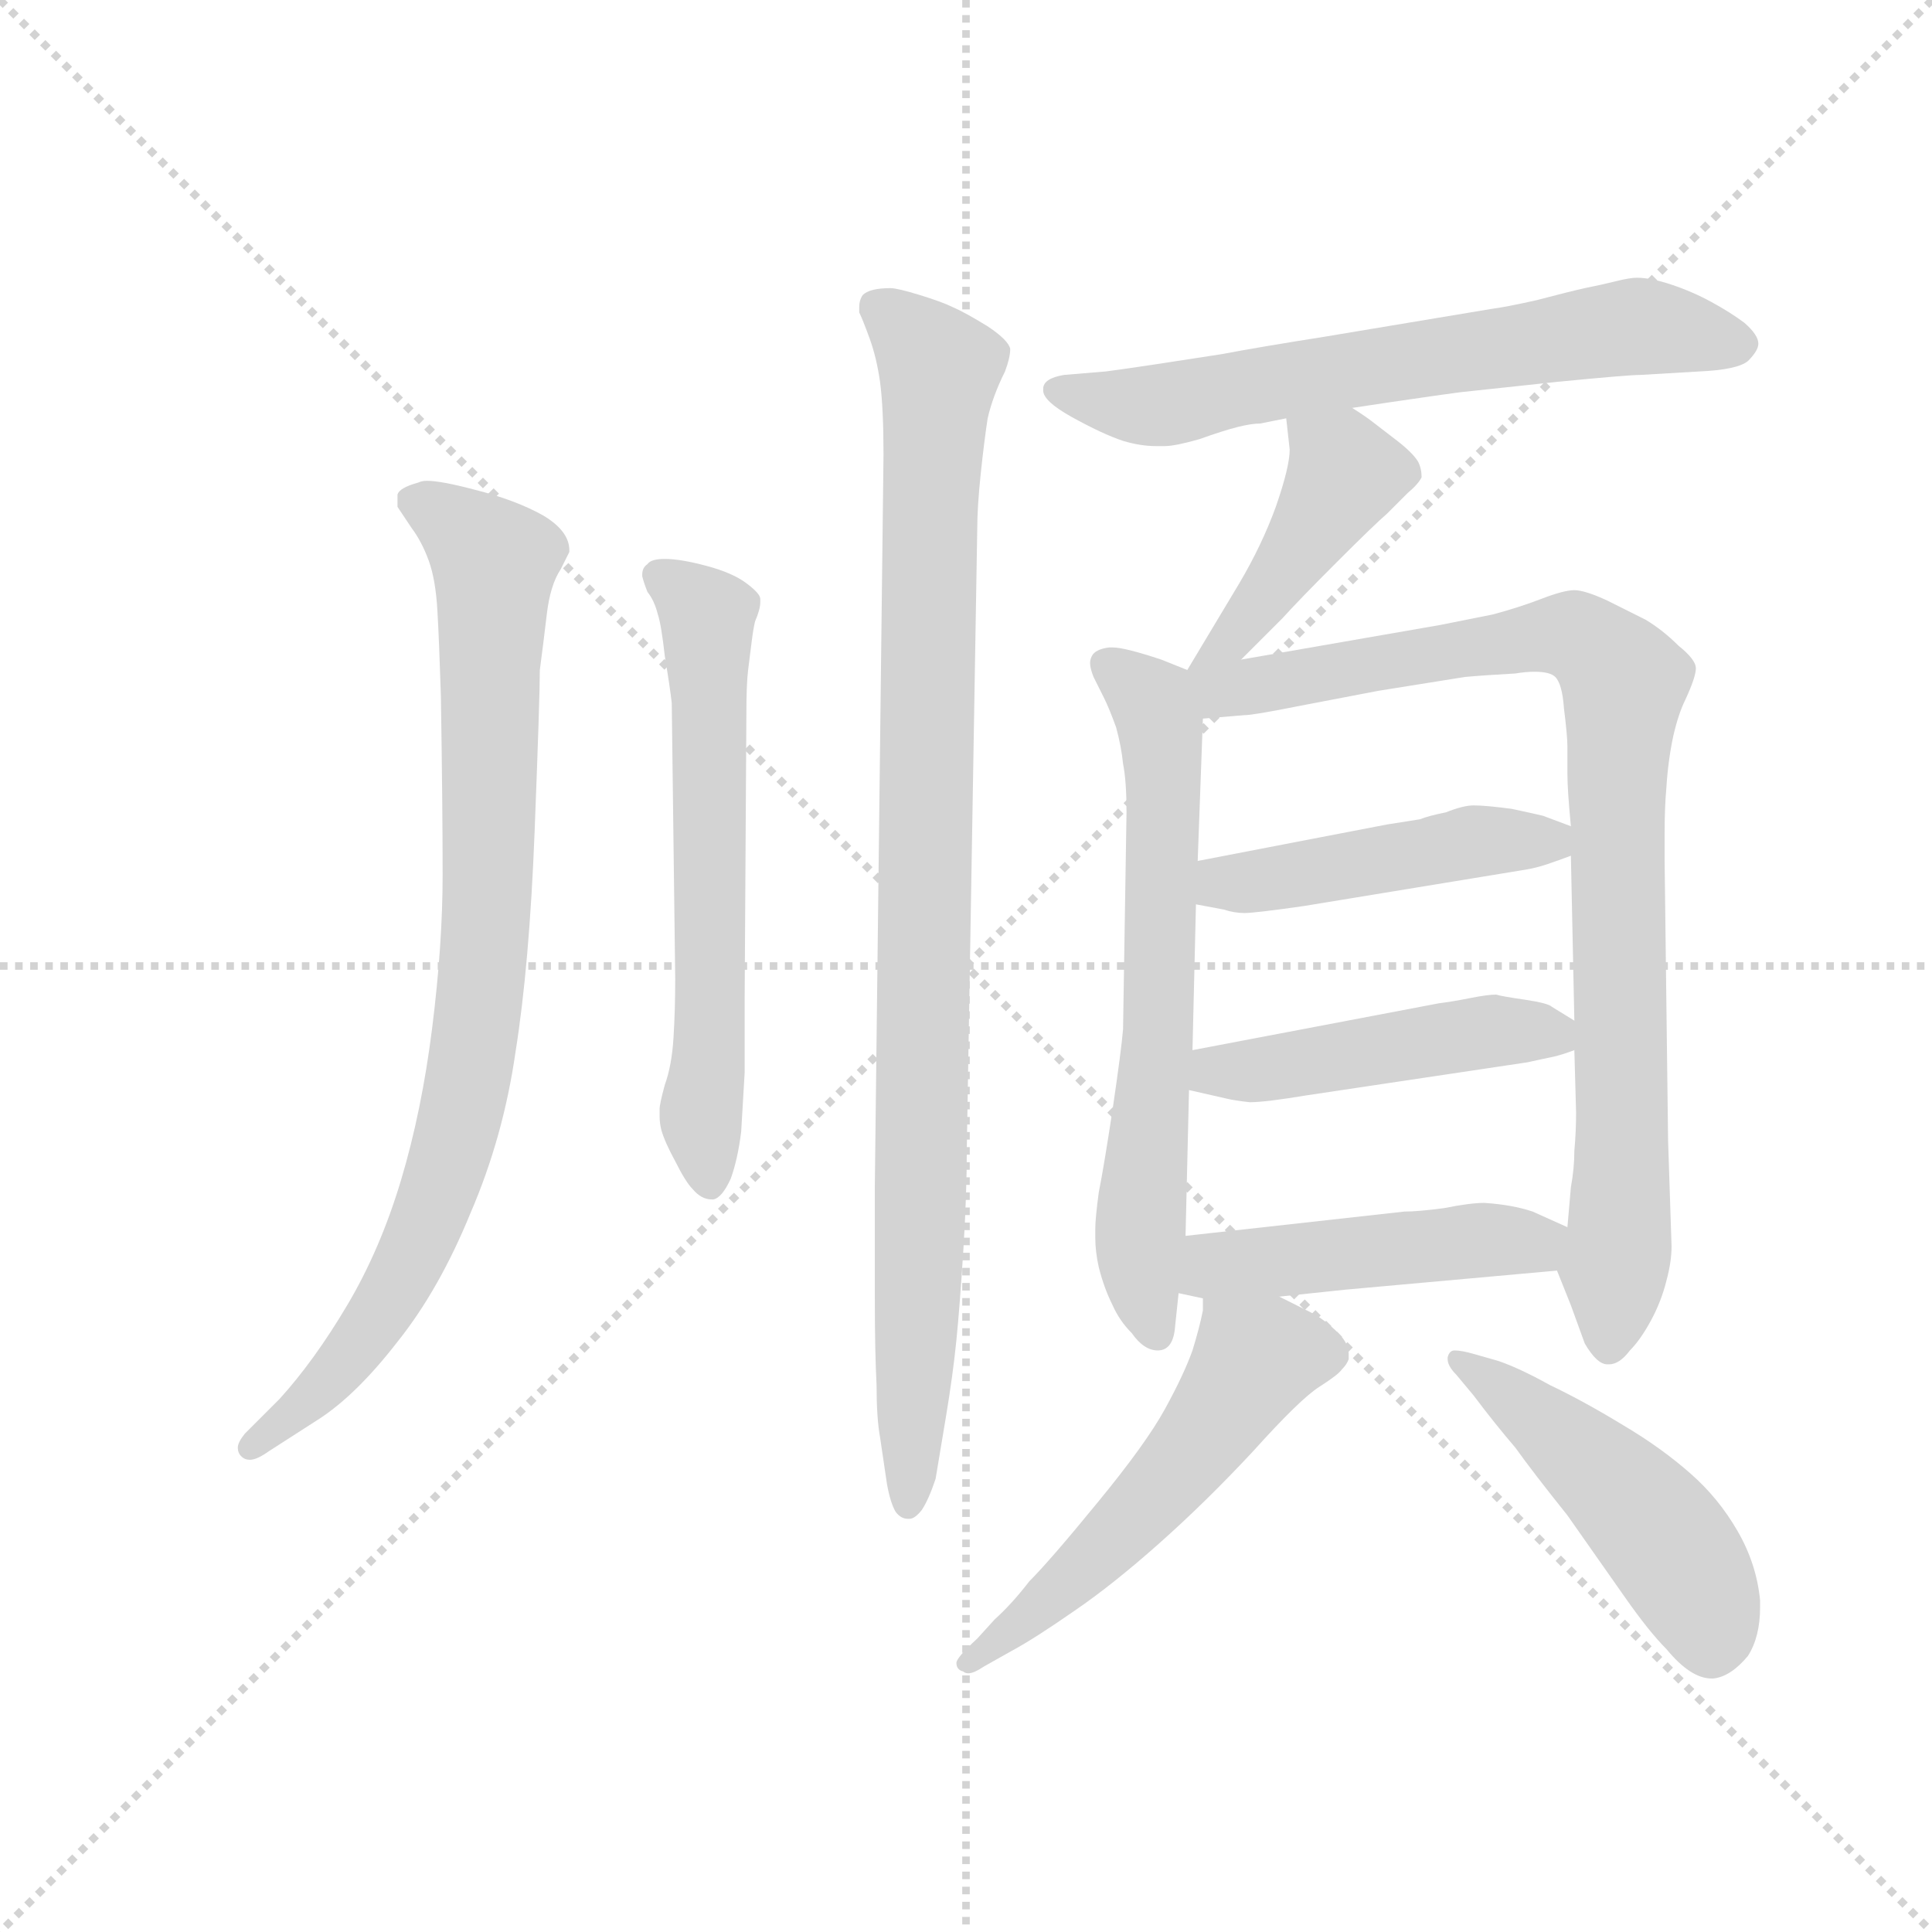 <svg version="1.1" viewBox="0 0 1024 1024" xmlns="http://www.w3.org/2000/svg">
  <g stroke="lightgray" stroke-dasharray="1,1" stroke-width="1" transform="scale(4, 4)">
    <line x1="0" y1="0" x2="256" y2="256"></line>
    <line x1="256" y1="0" x2="0" y2="256"></line>
    <line x1="128" y1="0" x2="128" y2="256"></line>
    <line x1="0" y1="128" x2="256" y2="128"></line>
  </g>
  <g transform="scale(0.92, -0.92) translate(60, -830)">
    <style type="text/css">
      
        @keyframes keyframes0 {
          from {
            stroke: blue;
            stroke-dashoffset: 866;
            stroke-width: 128;
          }
          74% {
            animation-timing-function: step-end;
            stroke: blue;
            stroke-dashoffset: 0;
            stroke-width: 128;
          }
          to {
            stroke: black;
            stroke-width: 1024;
          }
        }
        #make-me-a-hanzi-animation-0 {
          animation: keyframes0 0.955s both;
          animation-delay: 0s;
          animation-timing-function: linear;
        }
      
        @keyframes keyframes1 {
          from {
            stroke: blue;
            stroke-dashoffset: 618;
            stroke-width: 128;
          }
          67% {
            animation-timing-function: step-end;
            stroke: blue;
            stroke-dashoffset: 0;
            stroke-width: 128;
          }
          to {
            stroke: black;
            stroke-width: 1024;
          }
        }
        #make-me-a-hanzi-animation-1 {
          animation: keyframes1 0.753s both;
          animation-delay: 0.955s;
          animation-timing-function: linear;
        }
      
        @keyframes keyframes2 {
          from {
            stroke: blue;
            stroke-dashoffset: 963;
            stroke-width: 128;
          }
          76% {
            animation-timing-function: step-end;
            stroke: blue;
            stroke-dashoffset: 0;
            stroke-width: 128;
          }
          to {
            stroke: black;
            stroke-width: 1024;
          }
        }
        #make-me-a-hanzi-animation-2 {
          animation: keyframes2 1.034s both;
          animation-delay: 1.708s;
          animation-timing-function: linear;
        }
      
        @keyframes keyframes3 {
          from {
            stroke: blue;
            stroke-dashoffset: 654;
            stroke-width: 128;
          }
          68% {
            animation-timing-function: step-end;
            stroke: blue;
            stroke-dashoffset: 0;
            stroke-width: 128;
          }
          to {
            stroke: black;
            stroke-width: 1024;
          }
        }
        #make-me-a-hanzi-animation-3 {
          animation: keyframes3 0.782s both;
          animation-delay: 2.741s;
          animation-timing-function: linear;
        }
      
        @keyframes keyframes4 {
          from {
            stroke: blue;
            stroke-dashoffset: 433;
            stroke-width: 128;
          }
          58% {
            animation-timing-function: step-end;
            stroke: blue;
            stroke-dashoffset: 0;
            stroke-width: 128;
          }
          to {
            stroke: black;
            stroke-width: 1024;
          }
        }
        #make-me-a-hanzi-animation-4 {
          animation: keyframes4 0.602s both;
          animation-delay: 3.524s;
          animation-timing-function: linear;
        }
      
        @keyframes keyframes5 {
          from {
            stroke: blue;
            stroke-dashoffset: 656;
            stroke-width: 128;
          }
          68% {
            animation-timing-function: step-end;
            stroke: blue;
            stroke-dashoffset: 0;
            stroke-width: 128;
          }
          to {
            stroke: black;
            stroke-width: 1024;
          }
        }
        #make-me-a-hanzi-animation-5 {
          animation: keyframes5 0.784s both;
          animation-delay: 4.126s;
          animation-timing-function: linear;
        }
      
        @keyframes keyframes6 {
          from {
            stroke: blue;
            stroke-dashoffset: 899;
            stroke-width: 128;
          }
          75% {
            animation-timing-function: step-end;
            stroke: blue;
            stroke-dashoffset: 0;
            stroke-width: 128;
          }
          to {
            stroke: black;
            stroke-width: 1024;
          }
        }
        #make-me-a-hanzi-animation-6 {
          animation: keyframes6 0.982s both;
          animation-delay: 4.91s;
          animation-timing-function: linear;
        }
      
        @keyframes keyframes7 {
          from {
            stroke: blue;
            stroke-dashoffset: 464;
            stroke-width: 128;
          }
          60% {
            animation-timing-function: step-end;
            stroke: blue;
            stroke-dashoffset: 0;
            stroke-width: 128;
          }
          to {
            stroke: black;
            stroke-width: 1024;
          }
        }
        #make-me-a-hanzi-animation-7 {
          animation: keyframes7 0.628s both;
          animation-delay: 5.891s;
          animation-timing-function: linear;
        }
      
        @keyframes keyframes8 {
          from {
            stroke: blue;
            stroke-dashoffset: 470;
            stroke-width: 128;
          }
          60% {
            animation-timing-function: step-end;
            stroke: blue;
            stroke-dashoffset: 0;
            stroke-width: 128;
          }
          to {
            stroke: black;
            stroke-width: 1024;
          }
        }
        #make-me-a-hanzi-animation-8 {
          animation: keyframes8 0.632s both;
          animation-delay: 6.519s;
          animation-timing-function: linear;
        }
      
        @keyframes keyframes9 {
          from {
            stroke: blue;
            stroke-dashoffset: 468;
            stroke-width: 128;
          }
          60% {
            animation-timing-function: step-end;
            stroke: blue;
            stroke-dashoffset: 0;
            stroke-width: 128;
          }
          to {
            stroke: black;
            stroke-width: 1024;
          }
        }
        #make-me-a-hanzi-animation-9 {
          animation: keyframes9 0.631s both;
          animation-delay: 7.152s;
          animation-timing-function: linear;
        }
      
        @keyframes keyframes10 {
          from {
            stroke: blue;
            stroke-dashoffset: 544;
            stroke-width: 128;
          }
          64% {
            animation-timing-function: step-end;
            stroke: blue;
            stroke-dashoffset: 0;
            stroke-width: 128;
          }
          to {
            stroke: black;
            stroke-width: 1024;
          }
        }
        #make-me-a-hanzi-animation-10 {
          animation: keyframes10 0.693s both;
          animation-delay: 7.782s;
          animation-timing-function: linear;
        }
      
        @keyframes keyframes11 {
          from {
            stroke: blue;
            stroke-dashoffset: 485;
            stroke-width: 128;
          }
          61% {
            animation-timing-function: step-end;
            stroke: blue;
            stroke-dashoffset: 0;
            stroke-width: 128;
          }
          to {
            stroke: black;
            stroke-width: 1024;
          }
        }
        #make-me-a-hanzi-animation-11 {
          animation: keyframes11 0.645s both;
          animation-delay: 8.475s;
          animation-timing-function: linear;
        }
      
    </style>
    
      <path d="M 194 429 Q 195 366 195 326 Q 195 286 189 238 Q 183 190 171 150 Q 159 110 140 78 Q 121 46 101 24 L 81 4 Q 77 -1 77 -4 Q 77 -7 79 -9 Q 81 -11 84 -11 Q 88 -11 95 -6 L 123 12 Q 145 26 169 57 Q 193 87 211 131 Q 230 175 237 224 Q 245 274 248 351 Q 251 428 251 444 Q 253 459 255 476 Q 257 493 263 502 L 268 512 L 268 513 Q 268 524 253 533 Q 237 542 213 548 Q 194 553 186 553 Q 183 553 181 552 Q 170 549 169 545 L 169 538 L 177 526 Q 183 518 187 507 Q 191 496 192 478 Q 193 461 194 429 Z" fill="lightgray"></path>
    
      <path d="M 329 266 Q 329 248 328 232 Q 327 216 323 205 Q 320 194 320 191 L 320 187 Q 320 183 321 179 Q 323 172 329 161 Q 335 149 339 145 Q 344 139 350 139 L 351 139 Q 356 140 361 151 Q 365 162 367 178 Q 368 194 369 212 L 369 254 L 370 419 Q 370 436 371 444 L 373 460 Q 374 468 375 472 Q 378 479 378 483 L 378 485 Q 378 488 370 494 Q 362 500 347 504 Q 332 508 323 508 Q 315 508 313 505 Q 310 503 310 499 L 310 498 Q 311 494 313 489 Q 317 484 319 476 Q 321 470 323 452 Q 326 434 327 425 L 329 266 Z" fill="lightgray"></path>
    
      <path d="M 503 525 Q 503 538 505 557 Q 507 576 509 589 Q 512 602 519 616 Q 522 624 522 629 Q 521 634 509 642 Q 496 650 489 653 Q 483 656 470 660 Q 457 664 453 664 Q 441 664 437 660 Q 435 657 435 653 L 435 650 Q 437 646 441 635 Q 445 624 447 610 Q 449 595 449 568 L 444 147 L 444 82 Q 444 51 445 32 Q 445 13 447 2 L 451 -25 Q 453 -36 456 -41 Q 459 -45 463 -45 L 464 -45 Q 467 -45 471 -40 Q 475 -34 479 -22 L 485 14 Q 489 38 491 58 Q 493 78 495 110 Q 497 142 497 169 L 503 525 Z" fill="lightgray"></path>
    
      <path d="M 719 595 L 739 598 Q 773 603 781 604 L 837 610 Q 878 614 885 614 L 919 616 Q 941 617 947 622 Q 953 628 953 632 Q 953 637 945 644 Q 937 650 926 656 Q 915 662 903 666 Q 891 670 883 670 Q 879 670 871 668 Q 863 666 853 664 Q 844 662 825 657 Q 807 653 799 652 L 703 636 Q 665 630 644 626 L 605 620 Q 585 617 577 616 L 553 614 Q 547 613 544 611 Q 541 609 541 606 L 541 605 Q 541 599 557 590 Q 575 580 587 576 Q 597 573 606 573 L 611 573 Q 617 573 631 577 Q 645 582 653 584 Q 661 586 666 586 L 681 589 L 719 595 Z" fill="lightgray"></path>
    
      <path d="M 655 450 L 669 464 L 679 474 Q 688 484 710 506 Q 732 528 739 534 L 751 546 Q 757 551 759 555 Q 759 560 757 564 Q 754 569 745 576 L 732 586 Q 727 590 719 595 C 694 611 678 619 681 589 L 683 571 Q 683 561 675 538 Q 667 516 654 494 L 624 444 C 609 418 634 429 655 450 Z" fill="lightgray"></path>
    
      <path d="M 624 444 L 609 450 Q 588 457 581 457 L 579 457 Q 571 456 569 452 Q 568 450 568 448 Q 568 445 570 440 L 576 428 Q 579 422 583 411 Q 586 400 587 390 Q 589 380 589 362 L 587 237 Q 586 225 581 191 Q 576 158 573 143 Q 571 128 571 122 L 571 117 Q 571 109 573 100 Q 576 88 581 78 Q 585 69 592 62 Q 599 52 607 52 Q 616 52 617 66 L 619 85 L 623 118 L 625 202 L 627 225 L 629 309 L 630 334 L 633 416 C 634 440 634 440 624 444 Z" fill="lightgray"></path>
    
      <path d="M 837 98 L 845 78 L 853 56 Q 860 44 866 44 L 867 44 Q 873 44 879 52 Q 885 58 891 69 Q 897 80 900 92 Q 903 103 903 112 L 901 173 L 899 334 L 899 350 Q 899 365 900 376 Q 901 392 904 406 Q 907 419 911 427 Q 917 440 917 445 Q 917 450 907 458 Q 898 467 888 473 L 866 484 Q 853 490 847 490 Q 841 490 828 485 Q 815 480 800 476 L 770 470 L 655 450 C 611 442 592 413 633 416 L 657 418 Q 662 418 687 423 L 734 432 L 784 440 Q 795 441 813 442 Q 819 443 824 443 Q 833 443 836 440 Q 840 436 841 422 Q 843 406 843 400 L 843 384 Q 843 375 845 354 L 845 337 L 847 242 L 847 225 L 848 189 Q 848 178 847 167 Q 847 157 845 146 L 843 123 C 840 93 834 106 837 98 Z" fill="lightgray"></path>
    
      <path d="M 845 354 L 829 360 Q 825 361 811 364 Q 796 366 789 366 Q 783 366 773 362 Q 763 360 758 358 L 739 355 L 630 334 C 601 328 600 315 629 309 L 645 306 Q 651 304 657 304 Q 663 304 691 308 L 819 329 Q 825 330 831 332 Q 837 334 845 337 C 868 345 868 345 845 354 Z" fill="lightgray"></path>
    
      <path d="M 847 242 L 834 250 Q 832 252 819 254 Q 805 256 802 257 Q 797 257 787 255 Q 777 253 769 252 L 627 225 C 598 219 596 209 625 202 L 647 197 Q 651 196 660 195 Q 669 195 693 199 L 820 218 Q 829 220 834 221 Q 839 222 847 225 C 865 231 865 231 847 242 Z" fill="lightgray"></path>
    
      <path d="M 677 83 L 715 87 L 837 98 C 867 101 870 111 843 123 L 823 132 Q 811 136 795 137 Q 787 137 772 134 Q 757 132 749 132 L 623 118 C 593 115 590 91 619 85 L 633 82 L 677 83 Z" fill="lightgray"></path>
    
      <path d="M 633 82 L 633 75 Q 631 65 627 52 Q 622 38 611 18 Q 600 -2 572 -36 Q 545 -69 533 -81 Q 523 -94 513 -103 L 503 -114 Q 491 -125 491 -128 Q 491 -132 495 -133 Q 496 -134 498 -134 Q 501 -134 507 -130 L 523 -121 Q 536 -114 559 -98 Q 581 -83 608 -59 Q 635 -35 662 -6 Q 689 24 700 31 Q 711 38 713 41 Q 716 44 717 47 L 717 50 Q 717 56 711 62 Q 703 70 695 74 L 677 83 C 650 96 634 104 633 82 Z" fill="lightgray"></path>
    
      <path d="M 789 26 Q 801 10 813 -4 Q 823 -18 843 -43 L 876 -90 Q 890 -110 900 -120 Q 914 -137 926 -137 L 927 -137 Q 937 -136 947 -124 Q 954 -113 954 -96 L 954 -92 Q 952 -71 941 -52 Q 930 -33 914 -19 Q 897 -4 875 9 Q 852 23 833 32 Q 815 42 803 46 L 789 50 Q 782 52 778 52 Q 775 52 774 48 L 774 47 Q 774 43 779 38 L 789 26 Z" fill="lightgray"></path>
    
    
      <clipPath id="make-me-a-hanzi-clip-0">
        <path d="M 194 429 Q 195 366 195 326 Q 195 286 189 238 Q 183 190 171 150 Q 159 110 140 78 Q 121 46 101 24 L 81 4 Q 77 -1 77 -4 Q 77 -7 79 -9 Q 81 -11 84 -11 Q 88 -11 95 -6 L 123 12 Q 145 26 169 57 Q 193 87 211 131 Q 230 175 237 224 Q 245 274 248 351 Q 251 428 251 444 Q 253 459 255 476 Q 257 493 263 502 L 268 512 L 268 513 Q 268 524 253 533 Q 237 542 213 548 Q 194 553 186 553 Q 183 553 181 552 Q 170 549 169 545 L 169 538 L 177 526 Q 183 518 187 507 Q 191 496 192 478 Q 193 461 194 429 Z"></path>
      </clipPath>
      <path clip-path="url(#make-me-a-hanzi-clip-0)" d="M 179 542 L 225 506 L 222 325 L 210 208 L 198 158 L 172 94 L 120 25 L 84 -4" fill="none" id="make-me-a-hanzi-animation-0" stroke-dasharray="738 1476" stroke-linecap="round"></path>
    
      <clipPath id="make-me-a-hanzi-clip-1">
        <path d="M 329 266 Q 329 248 328 232 Q 327 216 323 205 Q 320 194 320 191 L 320 187 Q 320 183 321 179 Q 323 172 329 161 Q 335 149 339 145 Q 344 139 350 139 L 351 139 Q 356 140 361 151 Q 365 162 367 178 Q 368 194 369 212 L 369 254 L 370 419 Q 370 436 371 444 L 373 460 Q 374 468 375 472 Q 378 479 378 483 L 378 485 Q 378 488 370 494 Q 362 500 347 504 Q 332 508 323 508 Q 315 508 313 505 Q 310 503 310 499 L 310 498 Q 311 494 313 489 Q 317 484 319 476 Q 321 470 323 452 Q 326 434 327 425 L 329 266 Z"></path>
      </clipPath>
      <path clip-path="url(#make-me-a-hanzi-clip-1)" d="M 319 499 L 348 470 L 349 233 L 344 183 L 351 150" fill="none" id="make-me-a-hanzi-animation-1" stroke-dasharray="490 980" stroke-linecap="round"></path>
    
      <clipPath id="make-me-a-hanzi-clip-2">
        <path d="M 503 525 Q 503 538 505 557 Q 507 576 509 589 Q 512 602 519 616 Q 522 624 522 629 Q 521 634 509 642 Q 496 650 489 653 Q 483 656 470 660 Q 457 664 453 664 Q 441 664 437 660 Q 435 657 435 653 L 435 650 Q 437 646 441 635 Q 445 624 447 610 Q 449 595 449 568 L 444 147 L 444 82 Q 444 51 445 32 Q 445 13 447 2 L 451 -25 Q 453 -36 456 -41 Q 459 -45 463 -45 L 464 -45 Q 467 -45 471 -40 Q 475 -34 479 -22 L 485 14 Q 489 38 491 58 Q 493 78 495 110 Q 497 142 497 169 L 503 525 Z"></path>
      </clipPath>
      <path clip-path="url(#make-me-a-hanzi-clip-2)" d="M 444 654 L 481 618 L 464 -37" fill="none" id="make-me-a-hanzi-animation-2" stroke-dasharray="835 1670" stroke-linecap="round"></path>
    
      <clipPath id="make-me-a-hanzi-clip-3">
        <path d="M 719 595 L 739 598 Q 773 603 781 604 L 837 610 Q 878 614 885 614 L 919 616 Q 941 617 947 622 Q 953 628 953 632 Q 953 637 945 644 Q 937 650 926 656 Q 915 662 903 666 Q 891 670 883 670 Q 879 670 871 668 Q 863 666 853 664 Q 844 662 825 657 Q 807 653 799 652 L 703 636 Q 665 630 644 626 L 605 620 Q 585 617 577 616 L 553 614 Q 547 613 544 611 Q 541 609 541 606 L 541 605 Q 541 599 557 590 Q 575 580 587 576 Q 597 573 606 573 L 611 573 Q 617 573 631 577 Q 645 582 653 584 Q 661 586 666 586 L 681 589 L 719 595 Z"></path>
      </clipPath>
      <path clip-path="url(#make-me-a-hanzi-clip-3)" d="M 548 606 L 603 596 L 881 642 L 941 633" fill="none" id="make-me-a-hanzi-animation-3" stroke-dasharray="526 1052" stroke-linecap="round"></path>
    
      <clipPath id="make-me-a-hanzi-clip-4">
        <path d="M 655 450 L 669 464 L 679 474 Q 688 484 710 506 Q 732 528 739 534 L 751 546 Q 757 551 759 555 Q 759 560 757 564 Q 754 569 745 576 L 732 586 Q 727 590 719 595 C 694 611 678 619 681 589 L 683 571 Q 683 561 675 538 Q 667 516 654 494 L 624 444 C 609 418 634 429 655 450 Z"></path>
      </clipPath>
      <path clip-path="url(#make-me-a-hanzi-clip-4)" d="M 688 585 L 712 564 L 714 555 L 671 489 L 631 448" fill="none" id="make-me-a-hanzi-animation-4" stroke-dasharray="305 610" stroke-linecap="round"></path>
    
      <clipPath id="make-me-a-hanzi-clip-5">
        <path d="M 624 444 L 609 450 Q 588 457 581 457 L 579 457 Q 571 456 569 452 Q 568 450 568 448 Q 568 445 570 440 L 576 428 Q 579 422 583 411 Q 586 400 587 390 Q 589 380 589 362 L 587 237 Q 586 225 581 191 Q 576 158 573 143 Q 571 128 571 122 L 571 117 Q 571 109 573 100 Q 576 88 581 78 Q 585 69 592 62 Q 599 52 607 52 Q 616 52 617 66 L 619 85 L 623 118 L 625 202 L 627 225 L 629 309 L 630 334 L 633 416 C 634 440 634 440 624 444 Z"></path>
      </clipPath>
      <path clip-path="url(#make-me-a-hanzi-clip-5)" d="M 577 448 L 604 425 L 609 410 L 607 230 L 597 134 L 598 92 L 606 63" fill="none" id="make-me-a-hanzi-animation-5" stroke-dasharray="528 1056" stroke-linecap="round"></path>
    
      <clipPath id="make-me-a-hanzi-clip-6">
        <path d="M 837 98 L 845 78 L 853 56 Q 860 44 866 44 L 867 44 Q 873 44 879 52 Q 885 58 891 69 Q 897 80 900 92 Q 903 103 903 112 L 901 173 L 899 334 L 899 350 Q 899 365 900 376 Q 901 392 904 406 Q 907 419 911 427 Q 917 440 917 445 Q 917 450 907 458 Q 898 467 888 473 L 866 484 Q 853 490 847 490 Q 841 490 828 485 Q 815 480 800 476 L 770 470 L 655 450 C 611 442 592 413 633 416 L 657 418 Q 662 418 687 423 L 734 432 L 784 440 Q 795 441 813 442 Q 819 443 824 443 Q 833 443 836 440 Q 840 436 841 422 Q 843 406 843 400 L 843 384 Q 843 375 845 354 L 845 337 L 847 242 L 847 225 L 848 189 Q 848 178 847 167 Q 847 157 845 146 L 843 123 C 840 93 834 106 837 98 Z"></path>
      </clipPath>
      <path clip-path="url(#make-me-a-hanzi-clip-6)" d="M 633 439 L 644 432 L 674 435 L 780 457 L 847 464 L 876 437 L 871 379 L 875 165 L 867 53" fill="none" id="make-me-a-hanzi-animation-6" stroke-dasharray="771 1542" stroke-linecap="round"></path>
    
      <clipPath id="make-me-a-hanzi-clip-7">
        <path d="M 845 354 L 829 360 Q 825 361 811 364 Q 796 366 789 366 Q 783 366 773 362 Q 763 360 758 358 L 739 355 L 630 334 C 601 328 600 315 629 309 L 645 306 Q 651 304 657 304 Q 663 304 691 308 L 819 329 Q 825 330 831 332 Q 837 334 845 337 C 868 345 868 345 845 354 Z"></path>
      </clipPath>
      <path clip-path="url(#make-me-a-hanzi-clip-7)" d="M 634 315 L 839 350" fill="none" id="make-me-a-hanzi-animation-7" stroke-dasharray="336 672" stroke-linecap="round"></path>
    
      <clipPath id="make-me-a-hanzi-clip-8">
        <path d="M 847 242 L 834 250 Q 832 252 819 254 Q 805 256 802 257 Q 797 257 787 255 Q 777 253 769 252 L 627 225 C 598 219 596 209 625 202 L 647 197 Q 651 196 660 195 Q 669 195 693 199 L 820 218 Q 829 220 834 221 Q 839 222 847 225 C 865 231 865 231 847 242 Z"></path>
      </clipPath>
      <path clip-path="url(#make-me-a-hanzi-clip-8)" d="M 632 207 L 640 213 L 800 236 L 833 236 L 839 229" fill="none" id="make-me-a-hanzi-animation-8" stroke-dasharray="342 684" stroke-linecap="round"></path>
    
      <clipPath id="make-me-a-hanzi-clip-9">
        <path d="M 677 83 L 715 87 L 837 98 C 867 101 870 111 843 123 L 823 132 Q 811 136 795 137 Q 787 137 772 134 Q 757 132 749 132 L 623 118 C 593 115 590 91 619 85 L 633 82 L 677 83 Z"></path>
      </clipPath>
      <path clip-path="url(#make-me-a-hanzi-clip-9)" d="M 627 90 L 649 102 L 835 118" fill="none" id="make-me-a-hanzi-animation-9" stroke-dasharray="340 680" stroke-linecap="round"></path>
    
      <clipPath id="make-me-a-hanzi-clip-10">
        <path d="M 633 82 L 633 75 Q 631 65 627 52 Q 622 38 611 18 Q 600 -2 572 -36 Q 545 -69 533 -81 Q 523 -94 513 -103 L 503 -114 Q 491 -125 491 -128 Q 491 -132 495 -133 Q 496 -134 498 -134 Q 501 -134 507 -130 L 523 -121 Q 536 -114 559 -98 Q 581 -83 608 -59 Q 635 -35 662 -6 Q 689 24 700 31 Q 711 38 713 41 Q 716 44 717 47 L 717 50 Q 717 56 711 62 Q 703 70 695 74 L 677 83 C 650 96 634 104 633 82 Z"></path>
      </clipPath>
      <path clip-path="url(#make-me-a-hanzi-clip-10)" d="M 708 49 L 663 47 L 589 -50 L 496 -128" fill="none" id="make-me-a-hanzi-animation-10" stroke-dasharray="416 832" stroke-linecap="round"></path>
    
      <clipPath id="make-me-a-hanzi-clip-11">
        <path d="M 789 26 Q 801 10 813 -4 Q 823 -18 843 -43 L 876 -90 Q 890 -110 900 -120 Q 914 -137 926 -137 L 927 -137 Q 937 -136 947 -124 Q 954 -113 954 -96 L 954 -92 Q 952 -71 941 -52 Q 930 -33 914 -19 Q 897 -4 875 9 Q 852 23 833 32 Q 815 42 803 46 L 789 50 Q 782 52 778 52 Q 775 52 774 48 L 774 47 Q 774 43 779 38 L 789 26 Z"></path>
      </clipPath>
      <path clip-path="url(#make-me-a-hanzi-clip-11)" d="M 779 48 L 880 -35 L 911 -75 L 927 -120" fill="none" id="make-me-a-hanzi-animation-11" stroke-dasharray="357 714" stroke-linecap="round"></path>
    
  </g>
</svg>